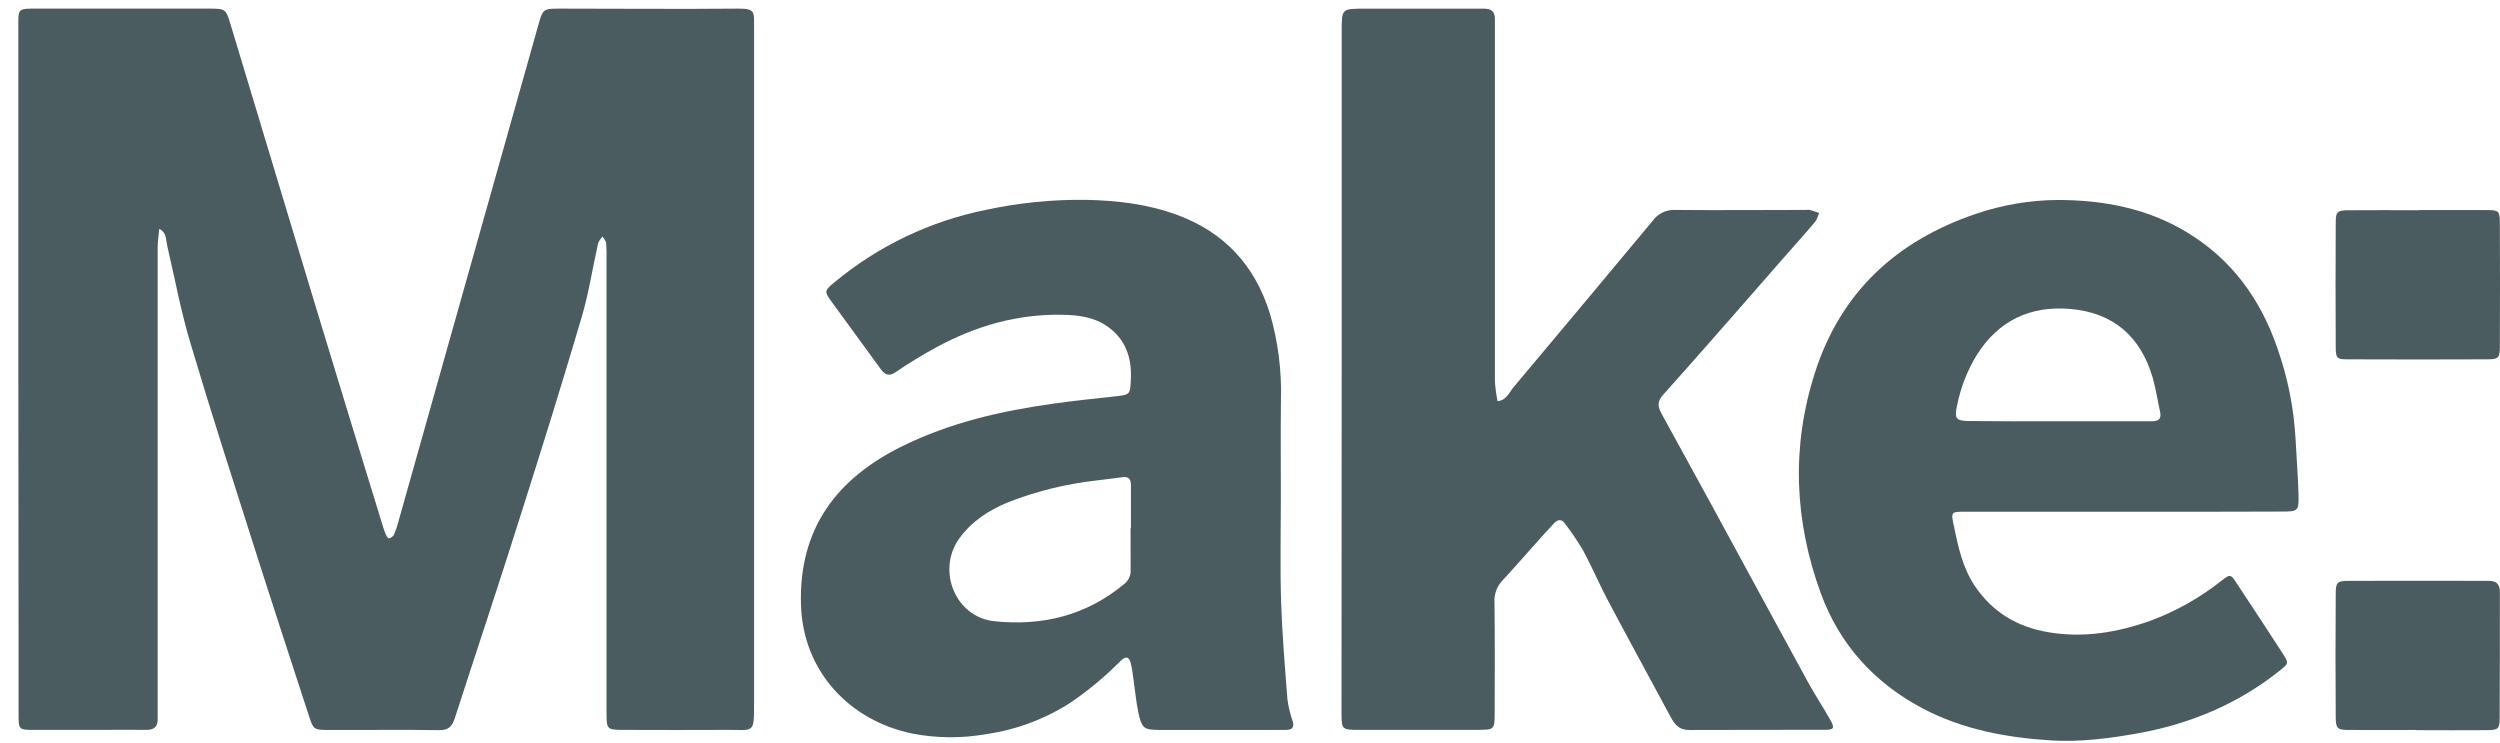 <svg width="101" height="30" viewBox="0 0 101 30" fill="none" xmlns="http://www.w3.org/2000/svg">
<path d="M0.741 14.928V1.141C0.741 0.32 0.688 0.348 1.552 0.348C3.838 0.348 6.124 0.348 8.41 0.348C9.124 0.348 9.123 0.348 9.326 1.024C10.462 4.793 11.598 8.56 12.736 12.326C13.641 15.312 14.553 18.295 15.472 21.273C15.505 21.385 15.544 21.494 15.59 21.601C15.616 21.661 15.688 21.761 15.709 21.753C15.791 21.733 15.863 21.683 15.912 21.613C15.986 21.442 16.046 21.266 16.092 21.086C17.976 14.406 19.858 7.727 21.738 1.048C21.931 0.359 21.931 0.348 22.632 0.348C25.035 0.348 27.438 0.371 29.841 0.348C30.497 0.348 30.464 0.488 30.464 0.98C30.464 2.612 30.464 4.245 30.464 5.879C30.464 13.392 30.464 20.904 30.464 28.415C30.464 29.654 30.464 29.483 29.417 29.487C28.017 29.493 26.617 29.493 25.217 29.487C24.517 29.487 24.505 29.475 24.503 28.787C24.503 26.665 24.503 24.542 24.503 22.42C24.503 18.453 24.503 14.487 24.503 10.522C24.511 10.288 24.506 10.055 24.489 9.822C24.48 9.729 24.393 9.644 24.341 9.555C24.268 9.634 24.208 9.725 24.165 9.825C23.939 10.823 23.787 11.842 23.497 12.822C22.72 15.457 21.903 18.082 21.069 20.701C20.198 23.475 19.273 26.235 18.378 29.002C18.276 29.314 18.147 29.505 17.751 29.498C16.235 29.473 14.718 29.498 13.202 29.489C12.698 29.489 12.652 29.448 12.502 28.986C11.752 26.682 10.996 24.382 10.262 22.074C9.394 19.349 8.515 16.626 7.701 13.885C7.31 12.593 7.068 11.266 6.76 9.948C6.7 9.696 6.738 9.388 6.434 9.248C6.412 9.496 6.37 9.743 6.37 9.99C6.37 16.242 6.37 22.494 6.37 28.747C6.37 28.84 6.37 28.934 6.37 29.027C6.386 29.353 6.23 29.491 5.909 29.487C5.303 29.477 4.697 29.487 4.089 29.487C3.18 29.487 2.27 29.487 1.36 29.487C0.758 29.487 0.752 29.477 0.75 28.852C0.75 27.849 0.75 26.846 0.75 25.842L0.741 14.928Z" fill="#4A5C5F"/>
<path d="M54.204 14.906V1.259C54.204 0.351 54.204 0.35 55.132 0.35H59.541C59.681 0.35 59.821 0.35 59.961 0.35C60.241 0.35 60.401 0.466 60.394 0.77C60.394 0.956 60.394 1.143 60.394 1.329C60.394 6.019 60.394 10.708 60.394 15.397C60.411 15.669 60.447 15.939 60.5 16.206C60.86 16.177 60.969 15.855 61.155 15.634C63.03 13.402 64.899 11.166 66.764 8.926C66.864 8.785 66.998 8.67 67.153 8.592C67.308 8.515 67.479 8.476 67.653 8.481C69.425 8.499 71.198 8.481 72.972 8.481C73.018 8.474 73.065 8.474 73.112 8.481C73.241 8.517 73.365 8.561 73.491 8.603C73.457 8.728 73.404 8.847 73.336 8.957C72.93 9.437 72.508 9.903 72.094 10.376C70.465 12.234 68.847 14.102 67.195 15.944C66.915 16.248 66.991 16.466 67.146 16.748C67.807 17.949 68.466 19.152 69.124 20.357C70.427 22.75 71.722 25.146 73.031 27.537C73.32 28.069 73.659 28.573 73.954 29.102C74.128 29.412 74.087 29.482 73.757 29.483C71.914 29.49 70.07 29.483 68.228 29.491C67.828 29.491 67.653 29.26 67.49 28.958C66.65 27.397 65.801 25.844 64.971 24.279C64.612 23.604 64.314 22.898 63.952 22.227C63.726 21.848 63.478 21.483 63.209 21.133C63.083 20.957 62.928 20.993 62.797 21.126C62.573 21.363 62.353 21.605 62.136 21.849C61.653 22.386 61.183 22.933 60.69 23.461C60.58 23.579 60.496 23.719 60.442 23.872C60.388 24.024 60.367 24.186 60.378 24.347C60.395 25.841 60.389 27.334 60.385 28.826C60.385 29.468 60.365 29.484 59.708 29.486C58.098 29.486 56.488 29.486 54.879 29.486C54.208 29.486 54.197 29.472 54.197 28.759C54.2 24.143 54.202 19.525 54.204 14.906Z" fill="#4A5C5F"/>
<path d="M51.746 20.158C51.746 21.534 51.712 22.911 51.756 24.287C51.798 25.61 51.911 26.933 52.013 28.254C52.053 28.555 52.123 28.85 52.224 29.136C52.3 29.391 52.199 29.484 51.96 29.489H51.68C50.07 29.489 48.461 29.489 46.852 29.489C46.218 29.489 46.13 29.426 45.996 28.812C45.902 28.383 45.864 27.941 45.8 27.504C45.766 27.274 45.744 27.04 45.688 26.815C45.615 26.523 45.485 26.489 45.268 26.706C44.663 27.316 44.002 27.869 43.294 28.356C42.258 29.034 41.087 29.477 39.862 29.655C38.874 29.833 37.862 29.828 36.876 29.64C34.336 29.123 32.436 27.136 32.359 24.424C32.272 21.334 33.813 19.323 36.467 18.019C38.391 17.073 40.454 16.6 42.562 16.306C43.392 16.189 44.226 16.104 45.059 16.012C45.661 15.946 45.655 15.935 45.686 15.341C45.732 14.437 45.469 13.681 44.698 13.16C44.177 12.809 43.57 12.732 42.965 12.718C41.127 12.673 39.417 13.165 37.814 14.039C37.262 14.338 36.726 14.665 36.208 15.019C35.928 15.217 35.765 15.159 35.578 14.907C34.926 14 34.257 13.104 33.603 12.199C33.295 11.779 33.301 11.744 33.707 11.408C35.472 9.941 37.574 8.935 39.824 8.48C41.168 8.189 42.542 8.053 43.917 8.075C45.147 8.103 46.375 8.247 47.556 8.682C49.464 9.382 50.693 10.723 51.298 12.647C51.633 13.788 51.786 14.976 51.75 16.166C51.735 17.498 51.746 18.825 51.746 20.158ZM45.674 21.345H45.69C45.69 20.761 45.69 20.179 45.69 19.595C45.69 19.356 45.594 19.247 45.355 19.277C44.985 19.323 44.617 19.378 44.247 19.417C43.044 19.556 41.864 19.848 40.735 20.288C39.949 20.608 39.249 21.065 38.746 21.765C37.832 23.061 38.606 24.93 40.161 25.096C42.092 25.302 43.868 24.874 45.398 23.61C45.491 23.543 45.565 23.453 45.614 23.35C45.663 23.247 45.685 23.133 45.678 23.019C45.674 22.465 45.674 21.905 45.674 21.345Z" fill="#4A5C5F"/>
<path d="M85.763 20.673C83.641 20.673 81.518 20.673 79.395 20.673C78.827 20.673 78.817 20.686 78.928 21.212C79.108 22.075 79.282 22.936 79.796 23.692C80.511 24.742 81.498 25.324 82.727 25.537C84.164 25.786 85.547 25.555 86.908 25.067C87.934 24.682 88.894 24.139 89.752 23.457C90.104 23.187 90.113 23.187 90.365 23.568C90.983 24.501 91.597 25.437 92.206 26.377C92.475 26.797 92.471 26.797 92.098 27.096C90.402 28.45 88.459 29.255 86.335 29.633C85.188 29.836 84.029 29.984 82.86 29.913C81.057 29.798 79.302 29.476 77.681 28.623C75.721 27.59 74.311 26.028 73.558 23.962C72.49 21.034 72.364 18.033 73.326 15.05C74.369 11.797 76.621 9.727 79.828 8.639C80.889 8.277 82.001 8.088 83.121 8.079C84.958 8.079 86.74 8.41 88.346 9.38C90.165 10.48 91.331 12.091 92.01 14.077C92.428 15.265 92.675 16.507 92.743 17.764C92.78 18.507 92.841 19.251 92.86 19.994C92.876 20.642 92.84 20.666 92.198 20.667C90.055 20.675 87.91 20.677 85.763 20.673ZM83.129 17.02C84.388 17.02 85.648 17.02 86.901 17.02C87.203 17.02 87.338 16.934 87.263 16.612C87.159 16.161 87.097 15.698 86.968 15.256C86.478 13.576 85.356 12.619 83.609 12.479C82.016 12.351 80.746 12.953 79.876 14.318C79.484 14.954 79.209 15.655 79.065 16.388C78.95 16.915 79.022 17.006 79.567 17.01C80.753 17.025 81.942 17.02 83.129 17.02Z" fill="#4A5C5F"/>
<path d="M97.727 8.487C98.636 8.487 99.546 8.487 100.455 8.487C100.948 8.487 100.991 8.52 100.994 8.989C101.002 10.669 101.002 12.348 100.994 14.028C100.994 14.459 100.934 14.515 100.501 14.517C98.613 14.525 96.725 14.525 94.836 14.517C94.406 14.517 94.366 14.473 94.363 14.018C94.355 12.362 94.355 10.707 94.363 9.053C94.363 8.534 94.413 8.494 94.931 8.494C95.864 8.484 96.796 8.494 97.731 8.494L97.727 8.487Z" fill="#4A5C5F"/>
<path d="M97.615 29.49C96.708 29.49 95.795 29.498 94.892 29.49C94.426 29.49 94.366 29.431 94.363 28.961C94.352 27.308 94.352 25.656 94.363 24.004C94.363 23.523 94.418 23.47 94.884 23.467C96.769 23.457 98.653 23.467 100.539 23.467C100.866 23.467 100.997 23.607 100.995 23.931C100.995 25.631 100.995 27.33 100.987 29.028C100.987 29.448 100.92 29.494 100.476 29.498C99.523 29.508 98.568 29.498 97.613 29.498L97.615 29.49Z" fill="#4A5C5F"/>
</svg>
